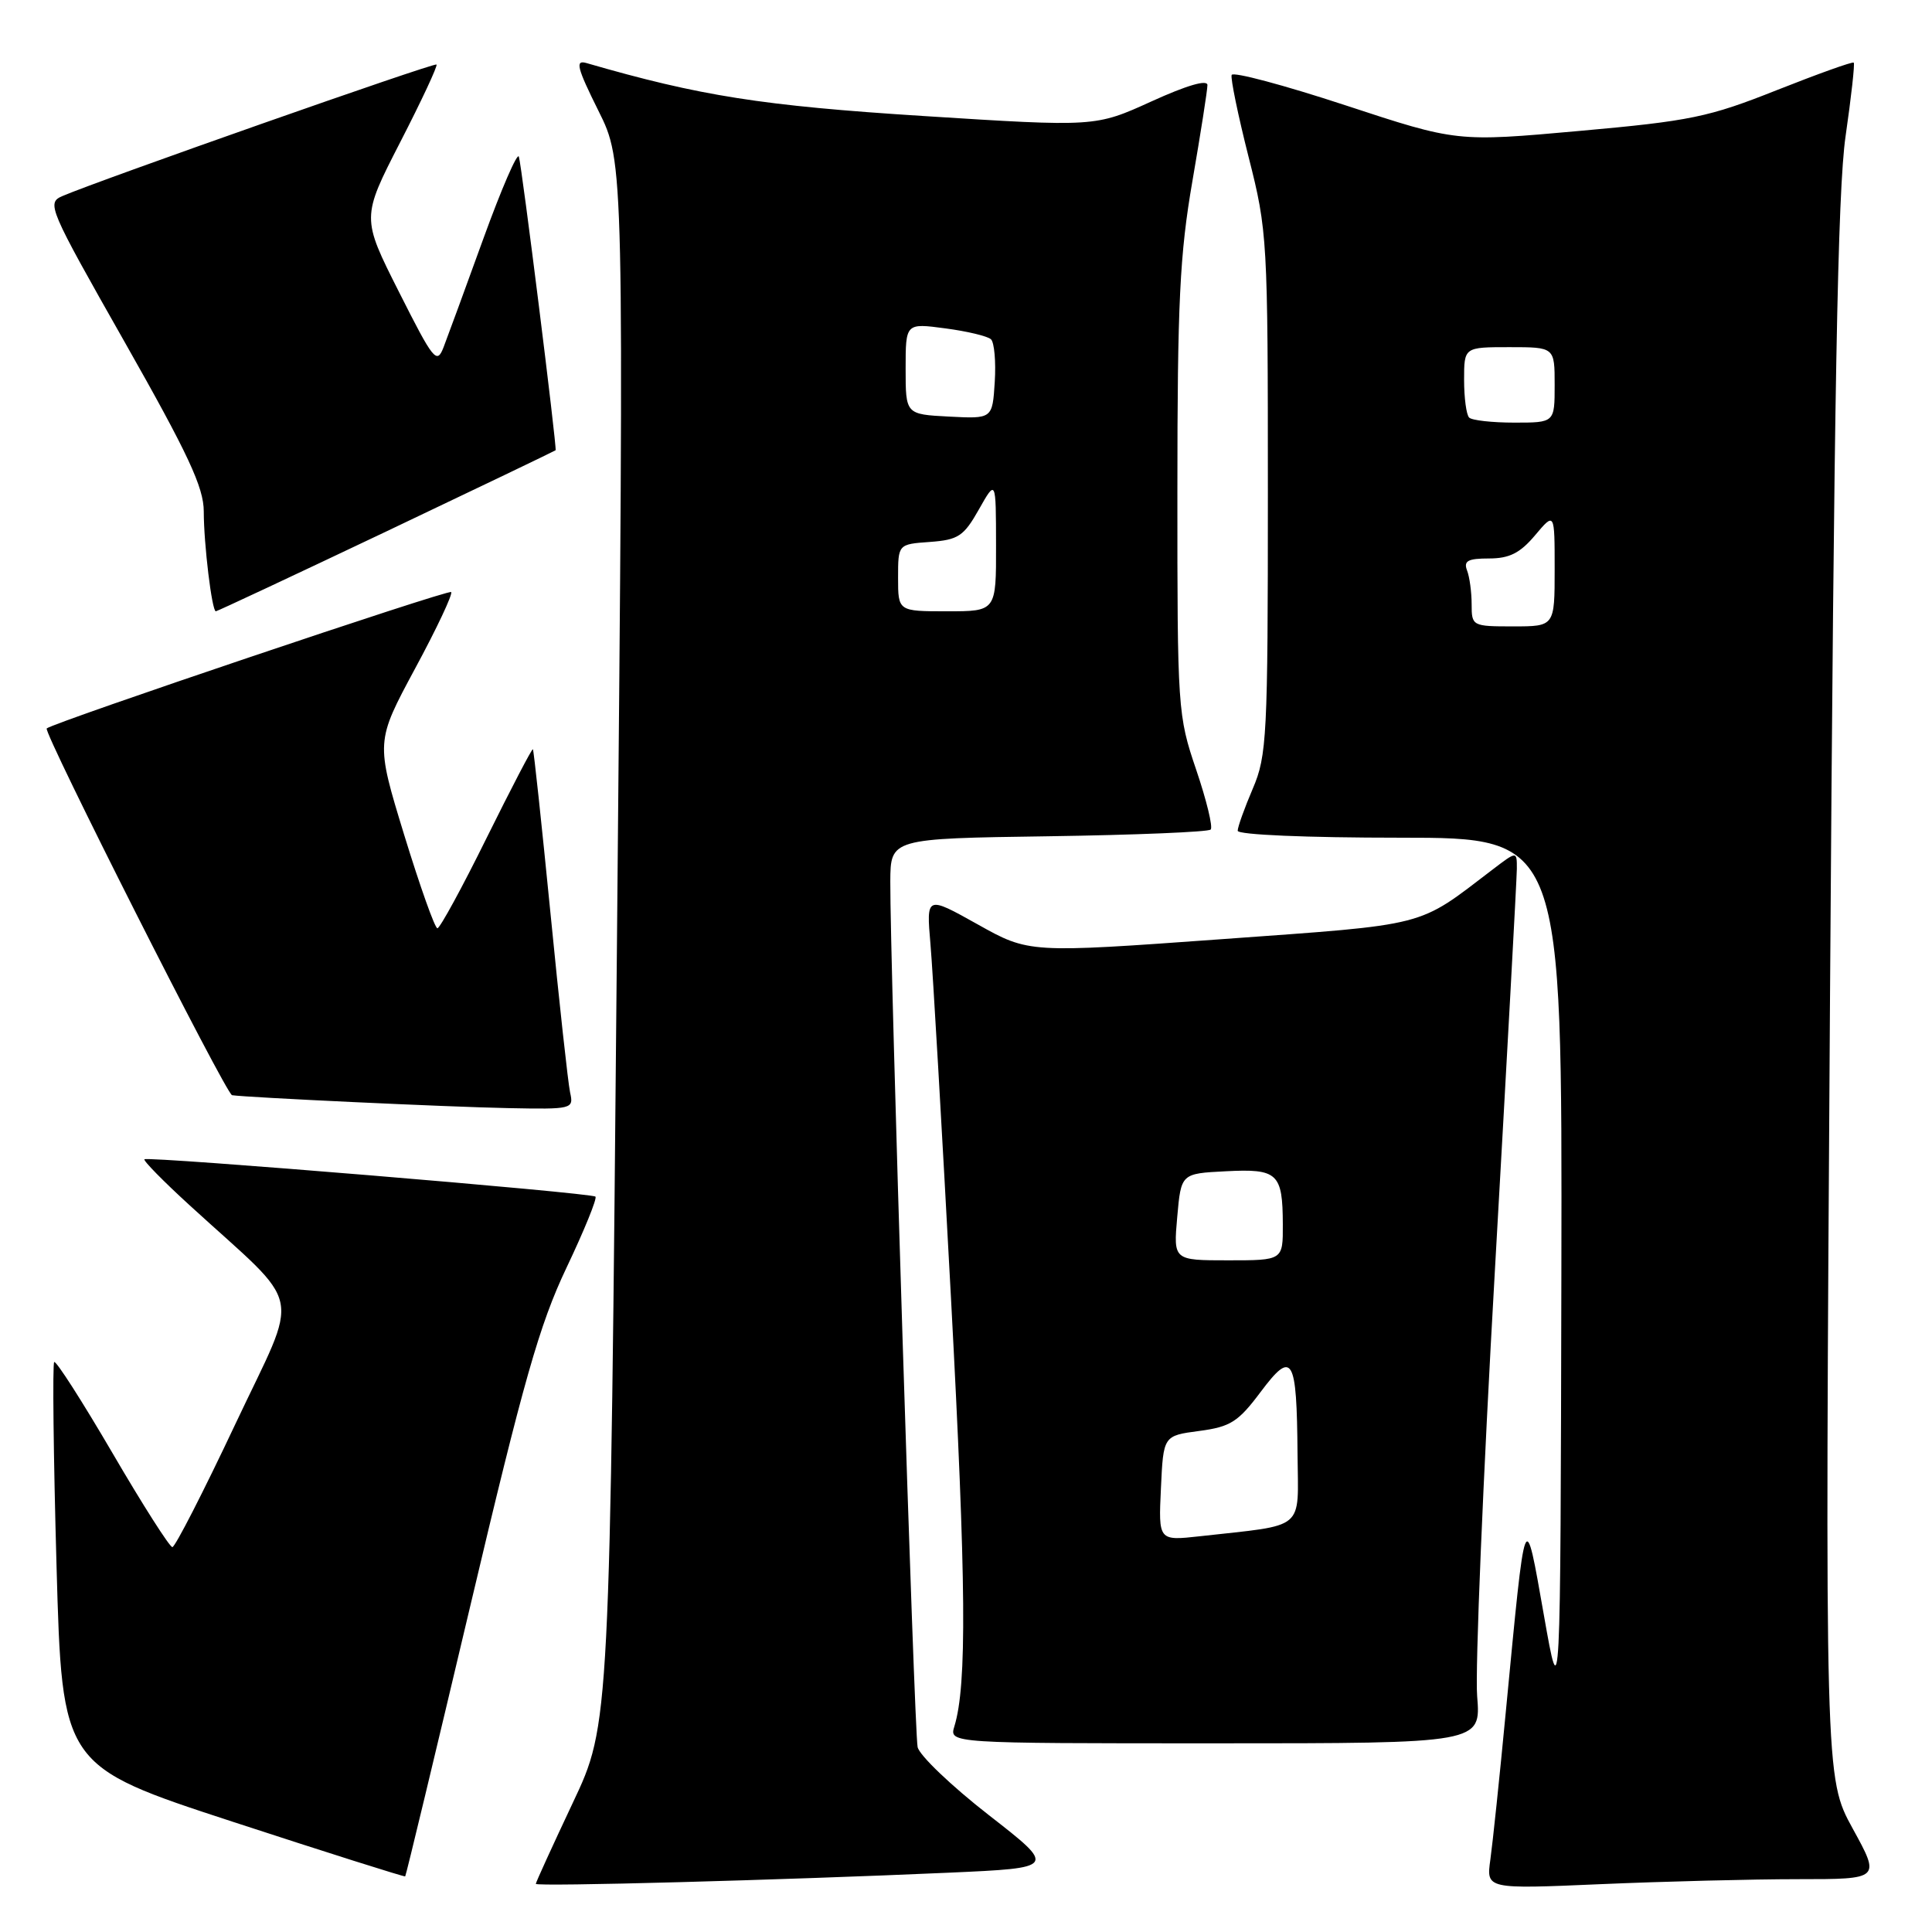 <?xml version="1.0" encoding="UTF-8" standalone="no"?>
<!DOCTYPE svg PUBLIC "-//W3C//DTD SVG 1.1//EN" "http://www.w3.org/Graphics/SVG/1.1/DTD/svg11.dtd" >
<svg xmlns="http://www.w3.org/2000/svg" xmlns:xlink="http://www.w3.org/1999/xlink" version="1.1" viewBox="0 0 256 256">
 <g >
 <path fill="currentColor"
d=" M 125.75 248.14 C 140.00 247.50 140.00 247.50 131.01 240.50 C 126.07 236.65 121.83 232.60 121.59 231.50 C 121.14 229.47 117.92 127.28 117.97 116.81 C 118.00 111.11 118.00 111.11 138.92 110.81 C 150.42 110.64 160.10 110.24 160.42 109.92 C 160.74 109.60 159.87 106.03 158.50 101.99 C 156.06 94.81 156.00 94.00 156.01 65.07 C 156.01 40.11 156.32 33.71 158.00 24.00 C 159.09 17.68 159.99 11.95 159.99 11.28 C 160.00 10.50 157.25 11.31 152.57 13.44 C 145.14 16.82 145.14 16.82 122.32 15.37 C 100.96 14.01 92.77 12.72 77.69 8.35 C 76.19 7.92 76.45 8.96 79.29 14.67 C 82.70 21.50 82.70 21.50 81.75 125.00 C 80.81 228.50 80.81 228.50 75.90 238.88 C 73.21 244.59 71.00 249.42 71.00 249.62 C 71.00 250.01 103.47 249.13 125.75 248.14 Z  M 238.25 249.00 C 249.18 249.00 249.18 249.00 245.49 242.29 C 241.81 235.58 241.81 235.58 242.49 131.54 C 243.02 51.89 243.50 25.28 244.55 18.04 C 245.30 12.84 245.79 8.45 245.63 8.30 C 245.47 8.14 240.88 9.79 235.42 11.95 C 226.41 15.53 224.01 16.03 209.27 17.35 C 193.04 18.81 193.04 18.81 178.27 13.95 C 170.15 11.28 163.37 9.47 163.20 9.93 C 163.04 10.40 164.05 15.29 165.45 20.82 C 167.94 30.62 168.00 31.69 168.00 65.35 C 168.00 97.61 167.87 100.13 166.00 104.50 C 164.90 107.07 164.00 109.58 164.00 110.08 C 164.00 110.61 173.13 111.00 185.50 111.00 C 207.00 111.00 207.00 111.00 206.89 168.75 C 206.77 226.50 206.77 226.50 204.57 214.00 C 202.01 199.54 202.19 199.07 199.51 227.00 C 198.70 235.53 197.78 244.26 197.48 246.41 C 196.93 250.32 196.93 250.32 212.12 249.66 C 220.48 249.30 232.24 249.00 238.25 249.00 Z  M 62.33 212.73 C 69.38 182.91 71.48 175.53 75.05 168.01 C 77.41 163.05 79.14 158.80 78.90 158.56 C 78.39 158.05 19.68 153.19 19.14 153.61 C 18.94 153.77 21.63 156.51 25.12 159.70 C 40.51 173.78 39.81 170.39 31.16 188.75 C 26.95 197.68 23.20 205.00 22.84 205.00 C 22.48 205.00 18.90 199.39 14.90 192.53 C 10.89 185.67 7.42 180.25 7.18 180.48 C 6.95 180.72 7.08 192.86 7.49 207.46 C 8.23 234.00 8.23 234.00 30.86 241.40 C 43.31 245.47 53.59 248.72 53.69 248.63 C 53.80 248.53 57.68 232.38 62.33 212.73 Z  M 195.73 224.75 C 195.45 221.31 196.51 195.78 198.10 168.00 C 199.68 140.22 200.98 116.43 200.99 115.13 C 201.00 112.76 201.00 112.76 197.75 115.24 C 187.68 122.92 189.55 122.44 161.82 124.45 C 136.34 126.29 136.34 126.29 129.54 122.48 C 122.74 118.68 122.74 118.68 123.29 125.09 C 123.60 128.62 124.82 149.72 126.01 172.00 C 128.03 209.82 128.14 223.26 126.46 228.75 C 125.77 231.00 125.77 231.00 161.00 231.00 C 196.24 231.00 196.24 231.00 195.73 224.75 Z  M 75.54 144.75 C 75.27 143.51 74.10 132.82 72.94 121.00 C 71.77 109.17 70.73 99.40 70.61 99.28 C 70.49 99.16 67.74 104.45 64.48 111.03 C 61.23 117.62 58.29 123.00 57.96 123.00 C 57.62 123.00 55.65 117.44 53.56 110.64 C 49.78 98.29 49.78 98.29 55.00 88.59 C 57.88 83.26 60.03 78.69 59.78 78.45 C 59.41 78.08 7.17 95.70 6.19 96.52 C 5.68 96.96 29.95 144.99 30.75 145.12 C 32.67 145.42 59.45 146.68 67.27 146.83 C 75.88 147.00 76.03 146.96 75.54 144.75 Z  M 51.21 70.41 C 63.47 64.58 73.55 59.74 73.62 59.66 C 73.82 59.39 69.14 21.91 68.75 20.76 C 68.55 20.16 66.44 25.03 64.06 31.59 C 61.69 38.14 59.31 44.62 58.78 46.00 C 57.88 48.32 57.46 47.80 52.86 38.67 C 47.90 28.84 47.90 28.84 53.03 18.84 C 55.86 13.34 58.02 8.71 57.84 8.55 C 57.52 8.27 13.15 23.88 8.29 25.97 C 6.15 26.89 6.40 27.48 16.54 45.36 C 24.95 60.19 27.00 64.59 27.00 67.77 C 27.00 72.09 28.08 81.00 28.60 81.00 C 28.78 81.00 38.96 76.23 51.21 70.41 Z  M 119.00 76.56 C 119.00 72.11 119.00 72.11 123.22 71.81 C 126.98 71.53 127.70 71.06 129.71 67.50 C 131.97 63.50 131.97 63.50 131.98 72.25 C 132.00 81.00 132.00 81.00 125.50 81.00 C 119.00 81.00 119.00 81.00 119.00 76.56 Z  M 125.75 55.20 C 120.00 54.90 120.00 54.90 120.00 48.86 C 120.00 42.81 120.00 42.81 125.25 43.51 C 128.14 43.89 130.86 44.54 131.31 44.96 C 131.75 45.37 131.98 47.92 131.81 50.61 C 131.50 55.50 131.50 55.50 125.75 55.20 Z  M 195.00 80.08 C 195.00 78.48 194.73 76.45 194.39 75.58 C 193.91 74.32 194.51 74.00 197.30 74.00 C 200.00 74.00 201.42 73.29 203.41 70.92 C 206.00 67.85 206.00 67.85 206.00 75.42 C 206.00 83.00 206.00 83.00 200.50 83.00 C 195.09 83.00 195.00 82.95 195.00 80.08 Z  M 194.67 55.33 C 194.30 54.97 194.00 52.72 194.00 50.33 C 194.00 46.00 194.00 46.00 200.00 46.00 C 206.00 46.00 206.00 46.00 206.00 51.00 C 206.00 56.00 206.00 56.00 200.67 56.00 C 197.73 56.00 195.03 55.70 194.67 55.33 Z  M 153.83 197.20 C 154.15 190.24 154.15 190.24 158.90 189.61 C 163.05 189.06 164.07 188.41 167.04 184.44 C 171.27 178.80 171.83 179.75 171.93 192.66 C 172.01 202.96 173.19 201.97 159.00 203.56 C 153.50 204.17 153.50 204.17 153.83 197.20 Z  M 155.99 161.25 C 156.50 155.50 156.50 155.50 162.41 155.20 C 169.31 154.84 169.96 155.45 169.98 162.25 C 170.00 167.00 170.00 167.00 162.74 167.00 C 155.48 167.00 155.48 167.00 155.99 161.25 Z "/>
</g>
</svg>